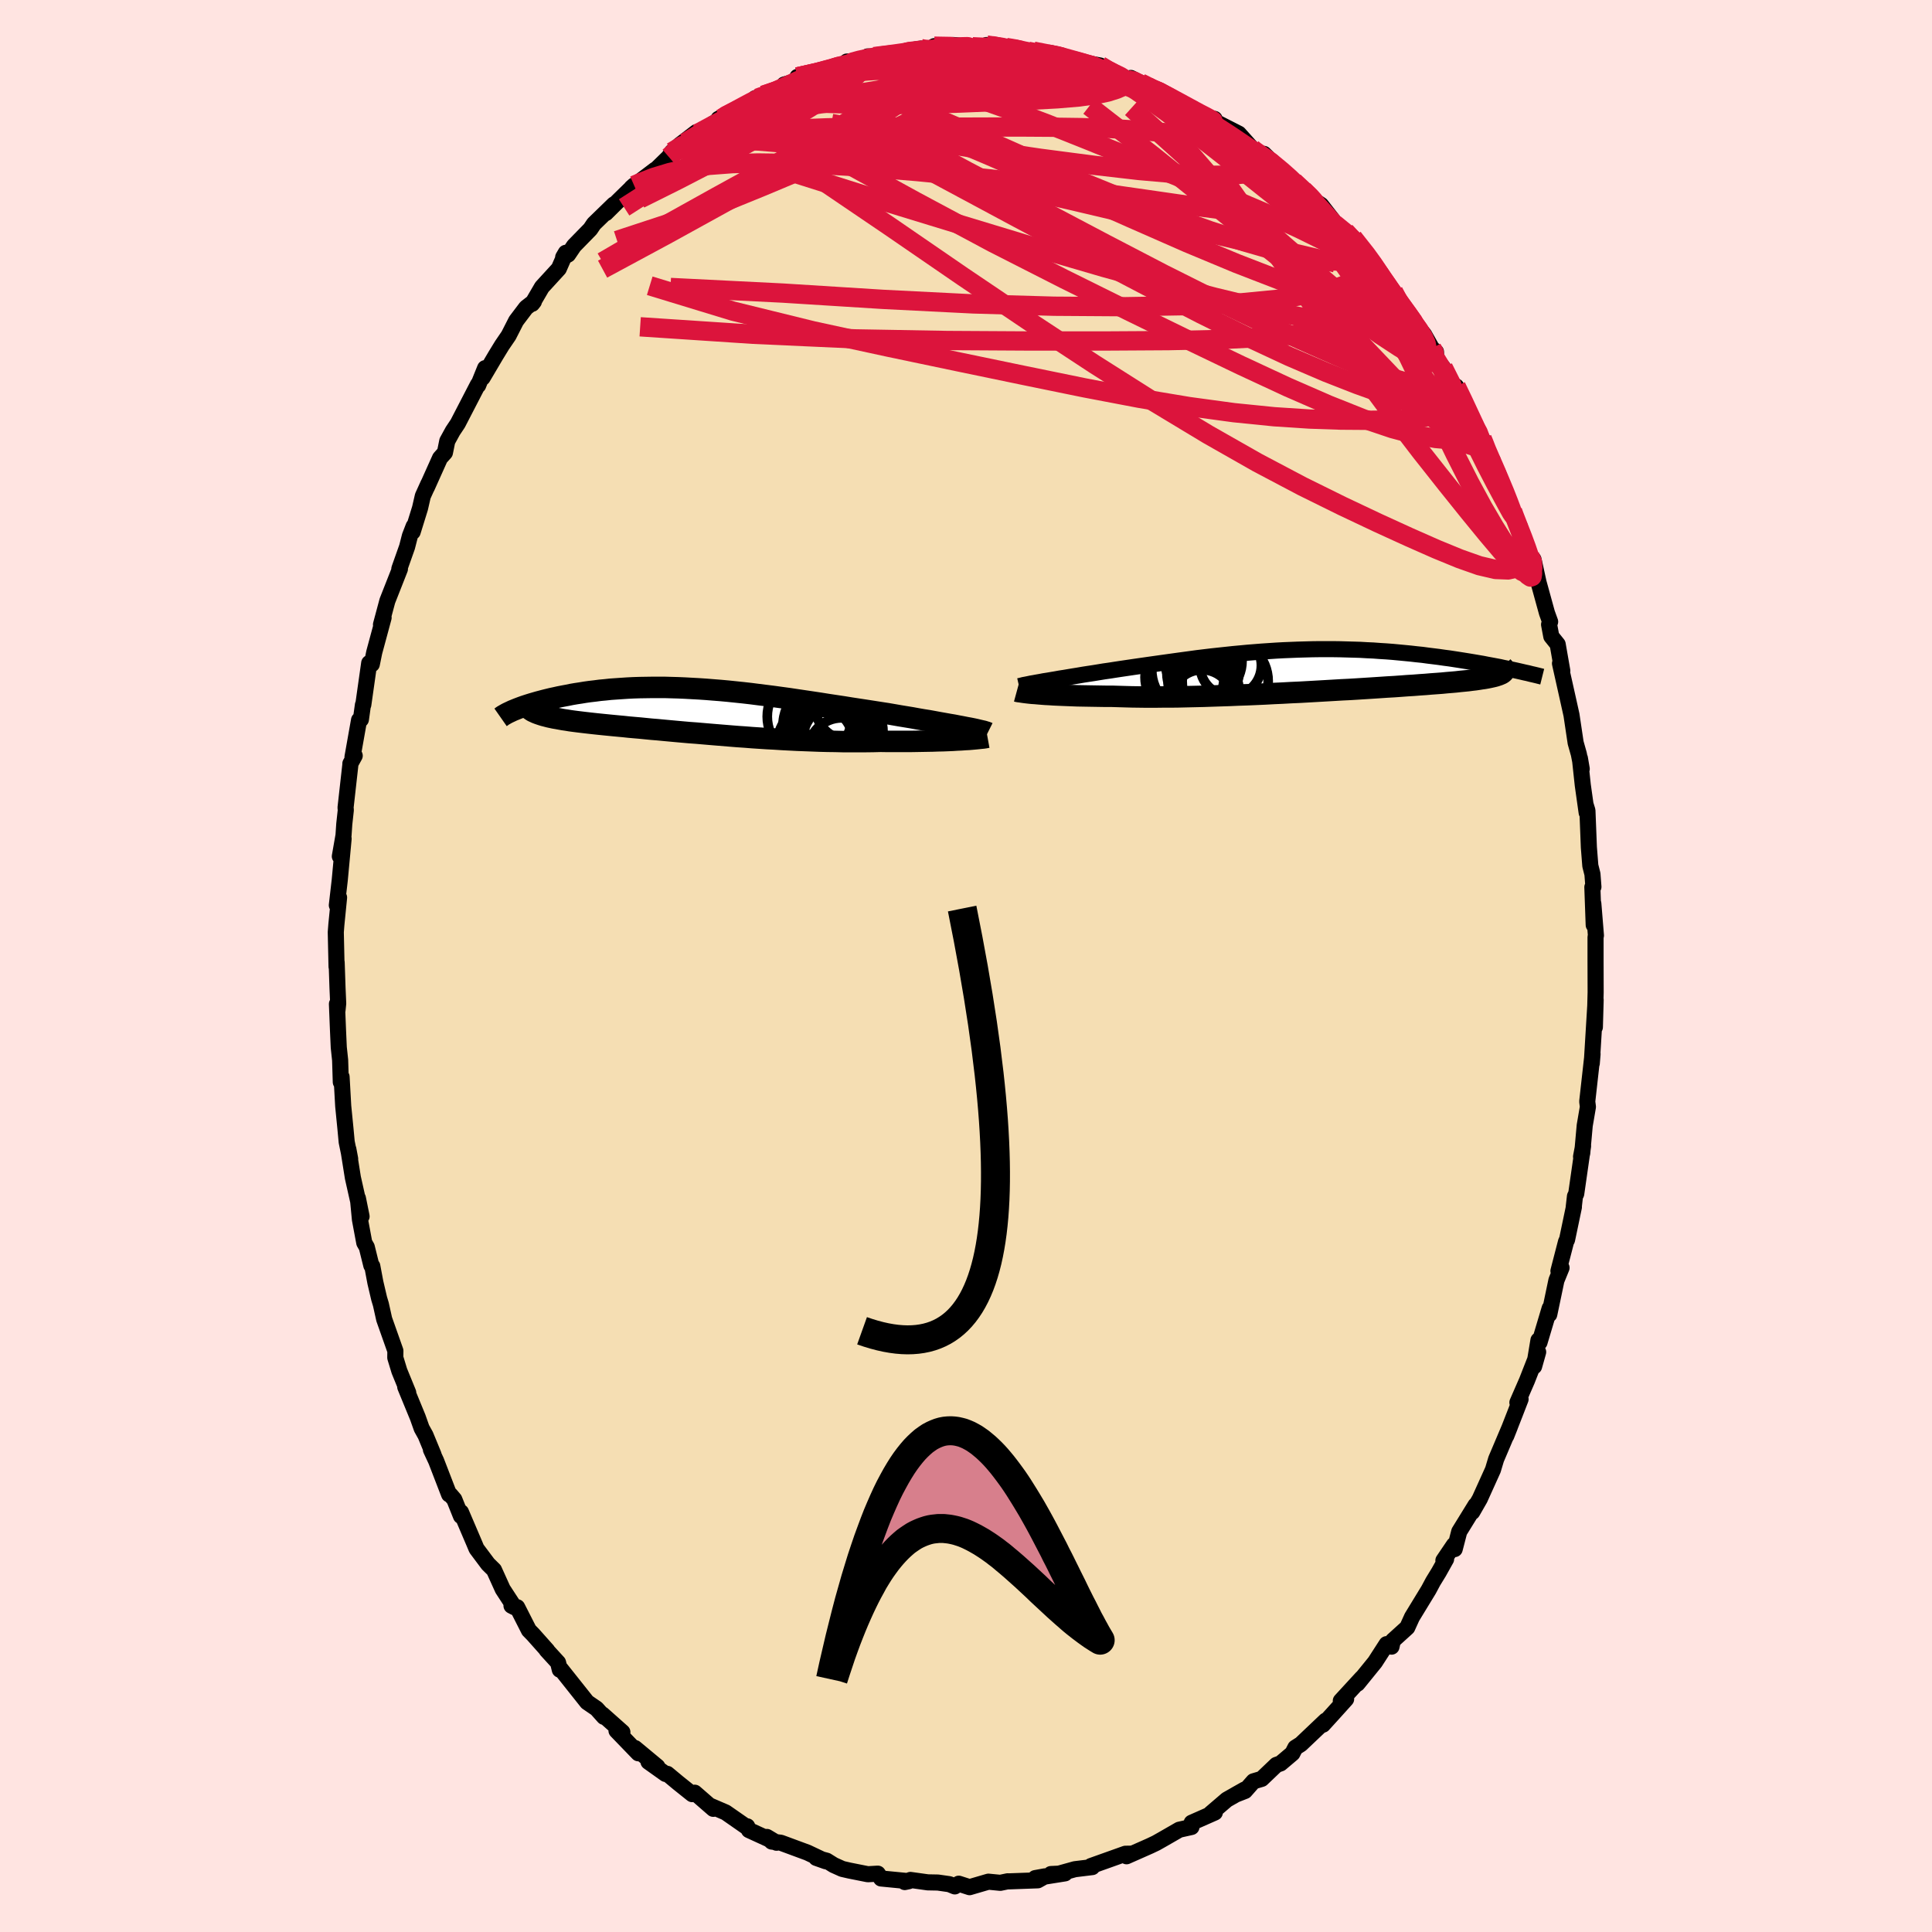 <svg viewBox="-100 -100 200 200" xmlns="http://www.w3.org/2000/svg" width="500" height="500" id="face-svg">
    <defs>
      <clipPath id="leftEyeClipPath">
        <polyline points="27.74,1.65 27.31,1.57 26.85,1.48 26.37,1.4 25.87,1.31 25.36,1.22 24.82,1.12 24.27,1.02 23.7,0.93 23.12,0.83 22.52,0.72 21.91,0.62 21.3,0.52 20.67,0.41 20.03,0.3 19.38,0.2 18.61,0.08 17.84,-0.04 17.05,-0.16 16.26,-0.28 15.46,-0.41 14.66,-0.53 13.86,-0.65 13.05,-0.78 12.25,-0.9 11.44,-1.02 10.63,-1.14 9.83,-1.26 9.02,-1.37 8.22,-1.48 7.43,-1.58 6.63,-1.68 5.85,-1.78 5.06,-1.87 4.29,-1.95 3.52,-2.03 2.76,-2.1 2,-2.16 1.26,-2.22 0.52,-2.27 -0.21,-2.31 -0.93,-2.35 -1.63,-2.38 -2.33,-2.4 -3.02,-2.42 -3.69,-2.42 -4.36,-2.42 -5.01,-2.41 -5.64,-2.4 -6.27,-2.38 -6.88,-2.35 -7.48,-2.31 -8.07,-2.27 -8.64,-2.23 -9.2,-2.17 -9.74,-2.12 -10.27,-2.05 -10.79,-1.99 -11.29,-1.92 -11.77,-1.84 -12.24,-1.77 -12.7,-1.69 -13.14,-1.6 -13.57,-1.52 -13.98,-1.44 -14.38,-1.35 -14.76,-1.27 -15.13,-1.18 -15.49,-1.09 -15.83,-1 -16.17,-0.91 -16.48,-0.82 -16.79,-0.73 -17.08,-0.64 -17.36,-0.55 -17.63,-0.46 -17.88,-0.37 -18.12,-0.28 -18.35,-0.19 -18.57,-0.1 -16.69,0.07 -16.53,0.14 -16.36,0.22 -16.18,0.29 -15.98,0.36 -15.77,0.43 -15.54,0.5 -15.3,0.56 -15.04,0.63 -14.76,0.69 -14.48,0.75 -14.18,0.8 -13.86,0.86 -13.53,0.92 -13.18,0.97 -12.82,1.03 -12.45,1.08 -12.06,1.13 -11.65,1.18 -11.23,1.23 -10.79,1.28 -10.34,1.33 -9.87,1.38 -9.38,1.43 -8.88,1.48 -8.37,1.53 -7.84,1.58 -7.3,1.63 -6.74,1.69 -6.17,1.74 -5.59,1.79 -4.99,1.85 -4.38,1.91 -3.76,1.96 -3.13,2.02 -2.48,2.08 -1.83,2.14 -1.16,2.2 -0.48,2.26 0.21,2.31 0.91,2.37 1.61,2.43 2.33,2.49 3.06,2.55 3.79,2.61 4.53,2.67 5.28,2.72 6.03,2.78 6.79,2.83 7.56,2.88 8.33,2.92 9.11,2.97 9.89,3.01 10.67,3.05 11.46,3.08 12.25,3.11 13.04,3.14 13.83,3.16 14.62,3.17 15.41,3.19 16.2,3.19 16.98,3.19 17.76,3.19 18.54,3.18 19.31,3.16 19.94,3.17 20.58,3.17 21.2,3.17 21.81,3.17 22.42,3.17 23.01,3.16 23.59,3.15 24.16,3.14 24.71,3.13 25.25,3.11 25.77,3.1 26.27,3.08 26.75,3.06 27.21,3.03 27.65,3.01" />
      </clipPath>
      <clipPath id="rightEyeClipPath">
        <polyline points="-26.91,1.1 -26.52,1.04 -26.11,0.97 -25.69,0.9 -25.25,0.82 -24.79,0.75 -24.32,0.67 -23.84,0.59 -23.34,0.51 -22.82,0.42 -22.3,0.34 -21.77,0.26 -21.22,0.17 -20.67,0.08 -20.1,0 -19.53,-0.09 -18.87,-0.19 -18.19,-0.29 -17.51,-0.39 -16.82,-0.49 -16.12,-0.59 -15.41,-0.69 -14.7,-0.79 -13.98,-0.89 -13.26,-0.99 -12.53,-1.09 -11.79,-1.19 -11.06,-1.29 -10.32,-1.38 -9.57,-1.47 -8.83,-1.55 -8.08,-1.63 -7.33,-1.71 -6.58,-1.78 -5.84,-1.85 -5.09,-1.91 -4.34,-1.97 -3.59,-2.02 -2.84,-2.07 -2.1,-2.11 -1.35,-2.14 -0.61,-2.17 0.12,-2.19 0.86,-2.21 1.58,-2.22 2.31,-2.22 3.03,-2.22 3.74,-2.21 4.45,-2.19 5.15,-2.17 5.84,-2.15 6.52,-2.11 7.2,-2.08 7.87,-2.03 8.53,-1.99 9.18,-1.94 9.82,-1.88 10.45,-1.82 11.07,-1.76 11.68,-1.69 12.27,-1.63 12.86,-1.55 13.43,-1.48 13.99,-1.41 14.54,-1.33 15.08,-1.26 15.6,-1.18 16.12,-1.1 16.62,-1.02 17.12,-0.94 17.6,-0.86 18.07,-0.78 18.54,-0.7 18.99,-0.61 19.43,-0.53 19.86,-0.45 20.28,-0.37 20.68,-0.28 21.08,-0.2 21.46,-0.12 20.54,0.28 20.44,0.34 20.32,0.39 20.18,0.45 20.03,0.5 19.85,0.56 19.66,0.61 19.44,0.66 19.21,0.71 18.96,0.76 18.68,0.81 18.39,0.85 18.08,0.9 17.74,0.95 17.39,0.99 17.01,1.04 16.61,1.08 16.19,1.12 15.75,1.17 15.29,1.21 14.8,1.25 14.29,1.3 13.75,1.34 13.19,1.38 12.61,1.43 12.01,1.47 11.38,1.52 10.72,1.56 10.05,1.61 9.35,1.66 8.64,1.7 7.9,1.75 7.14,1.8 6.36,1.85 5.57,1.9 4.75,1.95 3.92,1.99 3.08,2.04 2.22,2.09 1.35,2.14 0.47,2.19 -0.42,2.24 -1.32,2.28 -2.22,2.33 -3.13,2.37 -4.04,2.42 -4.96,2.46 -5.88,2.5 -6.79,2.53 -7.7,2.57 -8.61,2.6 -9.51,2.63 -10.4,2.66 -11.28,2.68 -12.15,2.7 -13,2.72 -13.84,2.73 -14.67,2.73 -15.48,2.74 -16.26,2.74 -17.03,2.73 -17.77,2.72 -18.5,2.7 -19.19,2.68 -19.86,2.66 -20.5,2.66 -21.12,2.65 -21.72,2.64 -22.31,2.63 -22.88,2.62 -23.43,2.61 -23.96,2.59 -24.47,2.57 -24.97,2.55 -25.44,2.53 -25.89,2.51 -26.32,2.48 -26.73,2.46 -27.12,2.43 -27.48,2.4" />
      </clipPath>
      <filter id="fuzzy">
        <feTurbulence id="turbulence" baseFrequency="0.05" numOctaves="3" type="noise" result="noise" />
        <feDisplacementMap in="SourceGraphic" in2="noise" scale="2" />
      </filter>
      <linearGradient id="rainbowGradient" x1="0%" y1="0%" x2="100%" y2="0%">
        <stop offset="0%" style="stop-color: [object Object]; stop-opacity: 1" />
        <stop offset="50%" style="stop-color: [object Object]; stop-opacity: 1" />
        <stop offset="100%" style="stop-color: [object Object]; stop-opacity: 1" />
      </linearGradient>
    </defs>
    <rect x="-100" y="-100" width="100%" height="100%" fill="rgb(255, 228, 225)" />
    <polyline id="faceContour" points="65.17,-0.57 65.18,2.71 65.13,4.59 65.1,6.33 65.18,3.51 64.94,7.45 64.78,10.08 64.86,9.11 64.31,14.03 64.38,14.58 64.15,15.93 64.05,16.51 63.79,19.4 63.67,19.74 63.88,18.63 63.17,23.58 63.04,23.84 62.91,24.98 62.93,24.95 62.22,28.34 62.12,28.52 61.33,31.57 61.65,31.24 61.12,32.54 60.38,36.07 60.42,35.44 59.37,38.96 59.26,38.74 58.81,41.45 59.23,39.96 58.07,42.92 57.08,45.19 57.41,44.84 56.86,46.26 55.93,48.64 56.31,47.68 55.31,50.04 54.88,51.05 54.55,52.15 53.19,55.16 52.41,56.52 52.75,55.81 51.06,58.55 50.59,60.36 50.51,59.93 49.42,61.54 49.7,61.4 48.95,62.74 48.35,63.72 47.89,64.58 46.17,67.4 45.68,68.48 44.19,69.83 44.05,70.46 43.54,70.2 42.34,72.06 40.53,74.29 40.98,73.7 38.8,76.07 39.35,75.89 37.97,77.42 36.95,78.54 37.23,78.12 34.66,80.56 34.09,80.92 33.79,81.51 32.56,82.55 32.13,82.7 30.61,84.15 29.76,84.4 28.88,85.4 27.91,85.78 28.85,85.25 27,86.3 25.32,87.74 25.76,87.63 23.36,88.69 23.34,89.13 22.08,89.41 20.36,90.4 19.67,90.79 19.04,91.09 16.62,92.16 16.7,91.98 17.11,91.89 16.5,91.9 12.94,93.17 13.07,93.28 11.27,93.5 9.62,93.96 8.79,94 10.25,93.93 7.17,94.42 8.16,94.24 7.43,94.65 4.4,94.76 4.32,94.75 3.55,94.91 2.32,94.79 0.37,95.36 -0.75,95 -1.16,95.28 -1.72,95.05 -2.91,94.88 -3.96,94.86 -5.75,94.61 -6.34,94.83 -5.92,94.74 -8.79,94.46 -9.13,93.96 -10.16,94.02 -12.07,93.64 -12.81,93.47 -13.7,93.07 -14.42,92.62 -15.5,92.33 -14.51,92.68 -16.41,91.78 -19.17,90.76 -20.11,90.64 -20.61,90.16 -19.61,90.76 -22.47,89.45 -22.65,89.06 -22.74,89.11 -24.88,87.62 -26.39,86.97 -26.16,87.25 -28.08,85.58 -28.34,85.73 -29.79,84.57 -30.92,83.63 -31.1,83.64 -32.87,82.38 -31.95,82.88 -34.26,80.96 -33.92,81.5 -36.18,79.16 -35.57,79.31 -37.63,77.48 -37.48,77.73 -38.24,76.88 -39.22,76.21 -41.97,72.75 -42.05,72.85 -42.23,72.11 -43.42,70.81 -43.35,70.85 -44.81,69.21 -45.25,68.76 -46.46,66.38 -47.05,66.22 -46.74,66.38 -47.96,64.51 -48.86,62.52 -49.48,61.91 -50.67,60.32 -50.93,59.7 -52.28,56.54 -52.28,56.94 -52.97,55.22 -53.38,54.74 -53.51,54.7 -54.85,51.23 -55.39,50.07 -55.12,50.59 -55.95,48.58 -56.35,47.86 -56.75,46.73 -58.05,43.57 -57.74,44.17 -58.66,41.92 -59.08,40.54 -59.07,39.84 -60.23,36.56 -60.57,35.03 -60.75,34.43 -61.14,32.77 -61.46,31.07 -61.56,31 -62.03,29.1 -62.29,28.65 -62.74,26.24 -62.95,24.04 -62.57,25.92 -63.47,21.91 -63.94,18.96 -63.75,19.97 -64.11,18.22 -64.24,16.83 -64.47,14.51 -64.64,11.48 -64.72,12.02 -64.79,9.74 -64.93,8.43 -65.01,6.66 -65.12,3.93 -65.06,4.56 -64.99,3.88 -65.06,2.28 -65.15,-0.37 -65.16,0.08 -65.24,-3.5 -65.18,-4.28 -64.9,-7.09 -65.13,-6.29 -64.83,-8.89 -64.43,-13.18 -64.82,-11.35 -64.44,-13.52 -64.36,-14.7 -64.2,-16.16 -64.23,-16.38 -63.72,-20.93 -63.73,-20.95 -63.28,-21.77 -63.51,-21.63 -62.83,-25.46 -62.64,-25.52 -62.43,-27.03 -62.39,-27.05 -61.78,-31.36 -61.51,-31.24 -61.26,-32.47 -60.29,-36.06 -60.56,-35.34 -59.9,-37.8 -58.6,-41.1 -58.66,-41.12 -57.86,-43.38 -57.57,-44.51 -57.18,-45.52 -57.28,-44.94 -56.52,-47.39 -56.23,-48.65 -55.65,-49.93 -55.81,-49.55 -54.45,-52.58 -53.94,-53.15 -53.7,-54.34 -53.13,-55.38 -52.61,-56.16 -50.52,-60.2 -50.5,-60.11 -49.78,-61.89 -50.04,-60.9 -48.67,-63.22 -48.04,-64.25 -47.35,-65.26 -46.57,-66.79 -45.54,-68.15 -44.73,-68.78 -44.91,-68.55 -43.9,-70.28 -42.15,-72.19 -41.43,-73.83 -41.7,-73.37 -41.19,-73.65 -40.58,-74.55 -38.89,-76.28 -38.52,-76.83 -36.45,-78.84 -37.28,-77.94 -36.16,-79.05 -34.36,-80.81 -34.63,-80.57 -32.18,-82.43 -32.33,-82.22 -30.76,-83.75 -30.44,-84.28 -29.61,-85.02 -27.91,-86.32 -29.07,-85.23 -26.25,-87.17 -25.29,-87.73 -25.62,-87.7 -22.88,-89.06 -23.43,-88.65 -21.56,-89.85 -21.83,-89.83 -20.98,-90.14 -19.08,-90.59 -18.82,-91.25 -16.46,-91.92 -17.45,-92.04 -14.83,-92.53 -13.35,-93.17 -12.1,-93.45 -11.86,-93.38 -12.33,-93.63 -10.76,-93.66 -10.18,-94.16 -9.51,-94.14 -6.7,-94.42 -6.2,-94.72 -4.67,-94.97 -4.14,-94.79 -2.91,-94.95 -3.29,-95.22 -1.33,-95.34 0.67,-95.16 2.38,-94.98 2.62,-95.29 2.13,-95.34 4.14,-95.09 5.28,-94.99 4.79,-94.89 6.98,-94.7 9.85,-94.07 8.62,-94.54 9.83,-94.26 11.86,-93.37 11.08,-93.74 13.88,-93.22 14.24,-92.94 15.38,-92.37 16.75,-91.74 17.07,-91.93 18.07,-91.42 19.34,-90.69 19.85,-90.66 20.16,-90.59 21.7,-89.7 22.69,-88.95 24.89,-87.81 25.73,-87.69 24.94,-87.83 25.51,-87.55 28.24,-86.16 29.62,-84.62 29.62,-84.63 30.55,-83.63 30.84,-84.07 31.47,-83.45 33.11,-82.02 33.94,-81.2 35.13,-80.23 35.38,-79.72 36.76,-78.78 38.25,-76.86 38.18,-76.8 39.26,-76.04 40.06,-75.39 42.17,-72.83 42.16,-72.57 43.02,-71.61 42.43,-71.82 43.52,-70.54 44.25,-69.81 45.78,-67.29 45.71,-67.48 47.43,-65.36 48.23,-63.94 48.65,-63.58 48.67,-62.78 49.4,-61.94 51.07,-58.74 50.74,-60 51.39,-58.74 52.33,-56.46 53.43,-54.59 53.76,-54.08 53.31,-54.15 54.52,-52.34 54.63,-51.63 55.05,-51.1 56.58,-47.08 56.47,-47.2 57.33,-45.5 57.82,-43.46 58.37,-42.45 58.75,-42.08 59.25,-39.8 58.83,-41.31 60.14,-36.55 60.47,-35.64 60.36,-35.35 60.59,-34.12 61.25,-33.3 61.73,-30.55 61.49,-31.32 62.34,-27.52 62.68,-25.99 63.11,-23.11 63.44,-21.94 63.74,-20.4 63.55,-21.51 63.85,-18.72 64.25,-15.88 64.15,-16.67 64.33,-16.09 64.48,-12.28 64.63,-10.38 64.85,-9.51 64.95,-8.19 64.84,-8.16 64.98,-4.25 64.94,-6.47 65.21,-3.16 65.17,-2.99 65.17,-0.57 65.18,2.71" fill="rgb(245, 222, 179)" stroke="black" stroke-width="1.667" stroke-linejoin="round" filter="url(#fuzzy)" />
    <g transform="translate(34.97 -30.58)">
      <polyline id="rightCountour" points="-26.91,1.1 -26.52,1.04 -26.11,0.97 -25.69,0.9 -25.25,0.82 -24.79,0.75 -24.32,0.67 -23.84,0.59 -23.34,0.51 -22.82,0.42 -22.3,0.34 -21.77,0.26 -21.22,0.17 -20.67,0.08 -20.1,0 -19.53,-0.09 -18.87,-0.19 -18.19,-0.29 -17.51,-0.39 -16.82,-0.49 -16.12,-0.59 -15.41,-0.69 -14.7,-0.79 -13.98,-0.89 -13.26,-0.99 -12.53,-1.09 -11.79,-1.19 -11.06,-1.29 -10.32,-1.38 -9.57,-1.47 -8.83,-1.55 -8.08,-1.63 -7.33,-1.71 -6.58,-1.78 -5.84,-1.85 -5.09,-1.91 -4.34,-1.97 -3.59,-2.02 -2.84,-2.07 -2.1,-2.11 -1.35,-2.14 -0.61,-2.17 0.12,-2.19 0.86,-2.21 1.58,-2.22 2.31,-2.22 3.03,-2.22 3.74,-2.21 4.45,-2.19 5.15,-2.17 5.84,-2.15 6.52,-2.11 7.2,-2.08 7.87,-2.03 8.53,-1.99 9.18,-1.94 9.82,-1.88 10.45,-1.82 11.07,-1.76 11.68,-1.69 12.27,-1.63 12.86,-1.55 13.43,-1.48 13.99,-1.41 14.54,-1.33 15.08,-1.26 15.6,-1.18 16.12,-1.1 16.62,-1.02 17.12,-0.94 17.6,-0.86 18.07,-0.78 18.54,-0.7 18.99,-0.61 19.43,-0.53 19.86,-0.45 20.28,-0.37 20.68,-0.28 21.08,-0.2 21.46,-0.12 20.54,0.28 20.44,0.34 20.32,0.39 20.18,0.45 20.03,0.5 19.85,0.56 19.66,0.61 19.44,0.66 19.21,0.71 18.96,0.76 18.68,0.81 18.39,0.85 18.08,0.9 17.74,0.95 17.39,0.99 17.01,1.04 16.61,1.08 16.19,1.12 15.75,1.17 15.29,1.21 14.8,1.25 14.29,1.3 13.75,1.34 13.19,1.38 12.61,1.43 12.01,1.47 11.38,1.52 10.72,1.56 10.05,1.61 9.35,1.66 8.64,1.7 7.9,1.75 7.14,1.8 6.36,1.85 5.57,1.9 4.75,1.95 3.92,1.99 3.08,2.04 2.22,2.09 1.35,2.14 0.47,2.19 -0.42,2.24 -1.32,2.28 -2.22,2.33 -3.13,2.37 -4.04,2.42 -4.96,2.46 -5.88,2.5 -6.79,2.53 -7.7,2.57 -8.61,2.6 -9.51,2.63 -10.4,2.66 -11.28,2.68 -12.15,2.7 -13,2.72 -13.84,2.73 -14.67,2.73 -15.48,2.74 -16.26,2.74 -17.03,2.73 -17.77,2.72 -18.5,2.7 -19.19,2.68 -19.86,2.66 -20.5,2.66 -21.12,2.65 -21.72,2.64 -22.31,2.63 -22.88,2.62 -23.43,2.61 -23.96,2.59 -24.47,2.57 -24.97,2.55 -25.44,2.53 -25.89,2.51 -26.32,2.48 -26.73,2.46 -27.12,2.43 -27.48,2.4" fill="white" stroke="white" stroke-width="0" stroke-linejoin="round" filter="url(#fuzzy)" />
    </g>
    <g transform="translate(-28.15 -26.42)">
      <polyline id="leftCountour" points="27.74,1.65 27.31,1.57 26.85,1.48 26.37,1.4 25.87,1.31 25.36,1.22 24.82,1.12 24.27,1.02 23.7,0.93 23.12,0.83 22.52,0.72 21.91,0.62 21.3,0.52 20.67,0.41 20.03,0.3 19.38,0.2 18.61,0.08 17.84,-0.04 17.05,-0.16 16.26,-0.28 15.46,-0.41 14.66,-0.53 13.86,-0.65 13.05,-0.78 12.25,-0.9 11.44,-1.02 10.63,-1.14 9.83,-1.26 9.02,-1.37 8.22,-1.48 7.43,-1.58 6.63,-1.68 5.85,-1.78 5.06,-1.87 4.29,-1.95 3.52,-2.03 2.76,-2.1 2,-2.16 1.26,-2.22 0.52,-2.27 -0.21,-2.31 -0.93,-2.35 -1.63,-2.38 -2.33,-2.4 -3.02,-2.42 -3.69,-2.42 -4.36,-2.42 -5.01,-2.41 -5.64,-2.4 -6.27,-2.38 -6.88,-2.35 -7.48,-2.31 -8.07,-2.27 -8.64,-2.23 -9.2,-2.17 -9.74,-2.12 -10.27,-2.05 -10.79,-1.99 -11.29,-1.92 -11.77,-1.84 -12.24,-1.77 -12.7,-1.69 -13.14,-1.6 -13.57,-1.52 -13.98,-1.44 -14.38,-1.35 -14.76,-1.27 -15.13,-1.18 -15.49,-1.09 -15.83,-1 -16.17,-0.91 -16.48,-0.82 -16.79,-0.73 -17.08,-0.64 -17.36,-0.55 -17.63,-0.46 -17.88,-0.37 -18.12,-0.28 -18.35,-0.19 -18.57,-0.1 -16.69,0.07 -16.53,0.14 -16.36,0.22 -16.18,0.29 -15.98,0.36 -15.77,0.43 -15.54,0.5 -15.3,0.56 -15.04,0.63 -14.76,0.69 -14.48,0.75 -14.18,0.8 -13.86,0.86 -13.53,0.92 -13.18,0.97 -12.82,1.03 -12.45,1.08 -12.06,1.13 -11.65,1.18 -11.23,1.23 -10.79,1.28 -10.34,1.33 -9.87,1.38 -9.38,1.43 -8.88,1.48 -8.37,1.53 -7.84,1.58 -7.3,1.63 -6.74,1.69 -6.17,1.74 -5.59,1.79 -4.99,1.85 -4.38,1.91 -3.76,1.96 -3.13,2.02 -2.48,2.08 -1.83,2.14 -1.16,2.2 -0.48,2.26 0.21,2.31 0.91,2.37 1.61,2.43 2.33,2.49 3.06,2.55 3.79,2.61 4.53,2.67 5.28,2.72 6.03,2.78 6.79,2.83 7.56,2.88 8.33,2.92 9.11,2.97 9.89,3.01 10.67,3.05 11.46,3.08 12.25,3.11 13.04,3.14 13.83,3.16 14.62,3.17 15.41,3.19 16.2,3.19 16.98,3.19 17.76,3.19 18.54,3.18 19.31,3.16 19.94,3.17 20.58,3.17 21.2,3.17 21.81,3.17 22.42,3.17 23.01,3.16 23.59,3.15 24.16,3.14 24.71,3.13 25.25,3.11 25.77,3.1 26.27,3.08 26.75,3.06 27.21,3.03 27.65,3.01" fill="white" stroke="white" stroke-width="0" stroke-linejoin="round" filter="url(#fuzzy)" />
    </g>
    <g transform="translate(34.97 -30.58)">
      <polyline id="rightUpper" points="-29.48,1.61 -29.35,1.58 -29.18,1.54 -28.99,1.49 -28.77,1.45 -28.52,1.4 -28.24,1.34 -27.94,1.29 -27.62,1.23 -27.27,1.17 -26.91,1.1 -26.52,1.04 -26.11,0.97 -25.69,0.9 -25.25,0.82 -24.79,0.75 -24.32,0.67 -23.84,0.59 -23.34,0.51 -22.82,0.42 -22.3,0.34 -21.77,0.26 -21.22,0.17 -20.67,0.08 -20.1,0 -19.53,-0.09 -18.87,-0.19 -18.19,-0.29 -17.51,-0.39 -16.82,-0.49 -16.12,-0.59 -15.41,-0.69 -14.7,-0.79 -13.98,-0.89 -13.26,-0.99 -12.53,-1.09 -11.79,-1.19 -11.06,-1.29 -10.32,-1.38 -9.57,-1.47 -8.83,-1.55 -8.08,-1.63 -7.33,-1.71 -6.58,-1.78 -5.84,-1.85 -5.09,-1.91 -4.34,-1.97 -3.59,-2.02 -2.84,-2.07 -2.1,-2.11 -1.35,-2.14 -0.61,-2.17 0.12,-2.19 0.86,-2.21 1.58,-2.22 2.31,-2.22 3.03,-2.22 3.74,-2.21 4.45,-2.19 5.15,-2.17 5.84,-2.15 6.52,-2.11 7.2,-2.08 7.87,-2.03 8.53,-1.99 9.18,-1.94 9.82,-1.88 10.45,-1.82 11.07,-1.76 11.68,-1.69 12.27,-1.63 12.86,-1.55 13.43,-1.48 13.99,-1.41 14.54,-1.33 15.08,-1.26 15.6,-1.18 16.12,-1.1 16.62,-1.02 17.12,-0.94 17.6,-0.86 18.07,-0.78 18.54,-0.7 18.99,-0.61 19.43,-0.53 19.86,-0.45 20.28,-0.37 20.68,-0.28 21.08,-0.2 21.46,-0.12 21.83,-0.04 22.19,0.04 22.54,0.12 22.88,0.2 23.21,0.27 23.52,0.35 23.83,0.42 24.12,0.49 24.4,0.56 24.68,0.63" fill="none" stroke="black" stroke-width="1.667" stroke-linejoin="round" filter="url(#fuzzy)" />
      <polyline id="rightLower" points="-29.71,2.13 -29.6,2.16 -29.48,2.18 -29.32,2.2 -29.13,2.23 -28.92,2.26 -28.68,2.29 -28.42,2.32 -28.13,2.35 -27.82,2.37 -27.48,2.4 -27.12,2.43 -26.73,2.46 -26.32,2.48 -25.89,2.51 -25.44,2.53 -24.97,2.55 -24.47,2.57 -23.96,2.59 -23.43,2.61 -22.88,2.62 -22.31,2.63 -21.72,2.64 -21.12,2.65 -20.5,2.66 -19.86,2.66 -19.19,2.68 -18.5,2.7 -17.77,2.72 -17.03,2.73 -16.26,2.74 -15.48,2.74 -14.67,2.73 -13.84,2.73 -13,2.72 -12.15,2.7 -11.28,2.68 -10.4,2.66 -9.51,2.63 -8.61,2.6 -7.7,2.57 -6.79,2.53 -5.88,2.5 -4.96,2.46 -4.04,2.42 -3.13,2.37 -2.22,2.33 -1.32,2.28 -0.42,2.24 0.47,2.19 1.35,2.14 2.22,2.09 3.08,2.04 3.92,1.99 4.75,1.95 5.57,1.9 6.36,1.85 7.14,1.8 7.9,1.75 8.64,1.7 9.35,1.66 10.05,1.61 10.72,1.56 11.38,1.52 12.01,1.47 12.61,1.43 13.19,1.38 13.75,1.34 14.29,1.3 14.8,1.25 15.29,1.21 15.75,1.17 16.19,1.12 16.61,1.08 17.01,1.04 17.39,0.99 17.74,0.95 18.08,0.9 18.39,0.85 18.68,0.81 18.96,0.76 19.21,0.71 19.44,0.66 19.66,0.61 19.85,0.56 20.03,0.5 20.18,0.45 20.32,0.39 20.44,0.34 20.54,0.28 20.62,0.22 20.68,0.16 20.73,0.09 20.76,0.03 20.77,-0.04 20.77,-0.1 20.75,-0.17 20.71,-0.25 20.67,-0.32 20.6,-0.39" fill="none" stroke="black" stroke-width="2.222" stroke-linejoin="round" filter="url(#fuzzy)" />
      <circle r="3.986" cx="-10.381" cy="-1.004" stroke="black" fill="none" stroke-width="1.0" filter="url(#fuzzy)" clip-path="url(#rightEyeClipPath)" /><circle r="3.514" cx="-10.531" cy="1.291" stroke="black" fill="none" stroke-width="1.0" filter="url(#fuzzy)" clip-path="url(#rightEyeClipPath)" /><circle r="3.176" cx="-7.566" cy="-0.539" stroke="black" fill="none" stroke-width="1.0" filter="url(#fuzzy)" clip-path="url(#rightEyeClipPath)" /><circle r="3.392" cx="-10.781" cy="0.301" stroke="black" fill="none" stroke-width="1.0" filter="url(#fuzzy)" clip-path="url(#rightEyeClipPath)" /><circle r="4.09" cx="-12.346" cy="0.681" stroke="black" fill="none" stroke-width="1.0" filter="url(#fuzzy)" clip-path="url(#rightEyeClipPath)" /><circle r="4.532" cx="-11.211" cy="-0.099" stroke="black" fill="none" stroke-width="1.0" filter="url(#fuzzy)" clip-path="url(#rightEyeClipPath)" /><circle r="3.428" cx="-10.131" cy="2.051" stroke="black" fill="none" stroke-width="1.0" filter="url(#fuzzy)" clip-path="url(#rightEyeClipPath)" /><circle r="3.488" cx="-10.161" cy="2.711" stroke="black" fill="none" stroke-width="1.0" filter="url(#fuzzy)" clip-path="url(#rightEyeClipPath)" /><circle r="4.452" cx="-8.141" cy="1.106" stroke="black" fill="none" stroke-width="1.0" filter="url(#fuzzy)" clip-path="url(#rightEyeClipPath)" /><circle r="3.168" cx="-10.536" cy="3.081" stroke="black" fill="none" stroke-width="1.0" filter="url(#fuzzy)" clip-path="url(#rightEyeClipPath)" />
      </g>
    <g transform="translate(-28.15 -26.42)">
      <polyline id="leftUpper" points="30.4,2.27 30.3,2.22 30.15,2.18 29.97,2.12 29.75,2.07 29.49,2.01 29.2,1.94 28.88,1.87 28.53,1.8 28.14,1.73 27.74,1.65 27.31,1.57 26.85,1.48 26.37,1.4 25.87,1.31 25.36,1.22 24.82,1.12 24.27,1.02 23.7,0.93 23.12,0.83 22.52,0.72 21.91,0.62 21.3,0.52 20.67,0.41 20.03,0.3 19.38,0.2 18.61,0.08 17.84,-0.04 17.05,-0.16 16.26,-0.28 15.46,-0.41 14.66,-0.53 13.86,-0.65 13.05,-0.78 12.25,-0.9 11.44,-1.02 10.63,-1.14 9.83,-1.26 9.02,-1.37 8.22,-1.48 7.43,-1.58 6.63,-1.68 5.85,-1.78 5.06,-1.87 4.29,-1.95 3.52,-2.03 2.76,-2.1 2,-2.16 1.26,-2.22 0.52,-2.27 -0.21,-2.31 -0.93,-2.35 -1.63,-2.38 -2.33,-2.4 -3.02,-2.42 -3.69,-2.42 -4.36,-2.42 -5.01,-2.41 -5.64,-2.4 -6.27,-2.38 -6.88,-2.35 -7.48,-2.31 -8.07,-2.27 -8.64,-2.23 -9.2,-2.17 -9.74,-2.12 -10.27,-2.05 -10.79,-1.99 -11.29,-1.92 -11.77,-1.84 -12.24,-1.77 -12.7,-1.69 -13.14,-1.6 -13.57,-1.52 -13.98,-1.44 -14.38,-1.35 -14.76,-1.27 -15.13,-1.18 -15.49,-1.09 -15.83,-1 -16.17,-0.91 -16.48,-0.82 -16.79,-0.73 -17.08,-0.64 -17.36,-0.55 -17.63,-0.46 -17.88,-0.37 -18.12,-0.28 -18.35,-0.19 -18.57,-0.1 -18.77,-0.02 -18.96,0.07 -19.13,0.15 -19.3,0.23 -19.45,0.31 -19.59,0.39 -19.71,0.46 -19.83,0.53 -19.93,0.61 -20.03,0.68" fill="none" stroke="black" stroke-width="2.222" stroke-linejoin="round" filter="url(#fuzzy)" />
      <polyline id="leftLower" points="30.38,2.74 30.27,2.76 30.12,2.79 29.92,2.82 29.7,2.84 29.43,2.87 29.13,2.9 28.8,2.93 28.45,2.96 28.06,2.98 27.65,3.01 27.21,3.03 26.75,3.06 26.27,3.08 25.77,3.1 25.25,3.11 24.71,3.13 24.16,3.14 23.59,3.15 23.01,3.16 22.42,3.17 21.81,3.17 21.2,3.17 20.58,3.17 19.94,3.17 19.31,3.16 18.54,3.18 17.76,3.19 16.98,3.19 16.2,3.19 15.41,3.19 14.62,3.17 13.83,3.16 13.04,3.14 12.25,3.11 11.46,3.08 10.67,3.05 9.89,3.01 9.11,2.97 8.33,2.92 7.56,2.88 6.79,2.83 6.03,2.78 5.28,2.72 4.53,2.67 3.79,2.61 3.06,2.55 2.33,2.49 1.61,2.43 0.91,2.37 0.21,2.31 -0.48,2.26 -1.16,2.2 -1.83,2.14 -2.48,2.08 -3.13,2.02 -3.76,1.96 -4.38,1.91 -4.99,1.85 -5.59,1.79 -6.17,1.74 -6.74,1.69 -7.3,1.63 -7.84,1.58 -8.37,1.53 -8.88,1.48 -9.38,1.43 -9.87,1.38 -10.34,1.33 -10.79,1.28 -11.23,1.23 -11.65,1.18 -12.06,1.13 -12.45,1.08 -12.82,1.03 -13.18,0.97 -13.53,0.92 -13.86,0.86 -14.18,0.8 -14.48,0.75 -14.76,0.69 -15.04,0.63 -15.3,0.56 -15.54,0.5 -15.77,0.43 -15.98,0.36 -16.18,0.29 -16.36,0.22 -16.53,0.14 -16.69,0.07 -16.82,-0.01 -16.95,-0.1 -17.06,-0.18 -17.15,-0.27 -17.23,-0.36 -17.3,-0.45 -17.35,-0.55 -17.39,-0.65 -17.42,-0.75 -17.43,-0.85" fill="none" stroke="black" stroke-width="2.222" stroke-linejoin="round" filter="url(#fuzzy)" />
      <circle r="4.372" cx="11.948" cy="0.6" stroke="black" fill="none" stroke-width="1.0" filter="url(#fuzzy)" clip-path="url(#leftEyeClipPath)" /><circle r="4.862" cx="14.108" cy="3.655" stroke="black" fill="none" stroke-width="1.0" filter="url(#fuzzy)" clip-path="url(#leftEyeClipPath)" /><circle r="4.754" cx="13.958" cy="1.56" stroke="black" fill="none" stroke-width="1.0" filter="url(#fuzzy)" clip-path="url(#leftEyeClipPath)" /><circle r="3.534" cx="14.818" cy="2.895" stroke="black" fill="none" stroke-width="1.0" filter="url(#fuzzy)" clip-path="url(#leftEyeClipPath)" /><circle r="3.606" cx="16.123" cy="-0.54" stroke="black" fill="none" stroke-width="1.0" filter="url(#fuzzy)" clip-path="url(#leftEyeClipPath)" /><circle r="3.174" cx="14.258" cy="0.635" stroke="black" fill="none" stroke-width="1.0" filter="url(#fuzzy)" clip-path="url(#leftEyeClipPath)" /><circle r="3.49" cx="15.288" cy="4.22" stroke="black" fill="none" stroke-width="1.0" filter="url(#fuzzy)" clip-path="url(#leftEyeClipPath)" /><circle r="4.48" cx="15.083" cy="2.21" stroke="black" fill="none" stroke-width="1.0" filter="url(#fuzzy)" clip-path="url(#leftEyeClipPath)" /><circle r="4.142" cx="13.558" cy="4.305" stroke="black" fill="none" stroke-width="1.0" filter="url(#fuzzy)" clip-path="url(#leftEyeClipPath)" /><circle r="3.944" cx="12.573" cy="3.365" stroke="black" fill="none" stroke-width="1.0" filter="url(#fuzzy)" clip-path="url(#leftEyeClipPath)" />
    </g>
    <g id="hairs">
      <polyline points="-17.45,-92.04 -15.42,-92.49 -14.13,-92.83 -13.45,-92.98 -13.23,-92.96 -13.29,-92.81 -13.55,-92.54 -13.96,-92.14 -14.58,-91.56 -15.52,-90.78 -16.89,-89.77 -18.81,-88.5 -21.35,-86.95 -24.52,-85.09 -28.3,-82.94 -32.46,-80.66" fill="none" stroke="rgb(220, 20, 60)" stroke-width="2" stroke-linejoin="round" filter="url(#fuzzy)" /><polyline points="57.82,-43.46 58.16,-42.7 58.13,-42.13 57.77,-41.64 57.11,-41.23 56.13,-41 54.81,-41.05 53.14,-41.44 51.1,-42.16 48.69,-43.15 45.88,-44.39 42.64,-45.87 38.96,-47.61 34.81,-49.66 30.17,-52.11 25.05,-55.02 19.41,-58.42 13.29,-62.3 6.7,-66.63 -0.34,-71.38 -7.88,-76.56 -16.09,-82.13" fill="none" stroke="rgb(220, 20, 60)" stroke-width="2" stroke-linejoin="round" filter="url(#fuzzy)" /><polyline points="-25.29,-87.73 -24.78,-88.05 -23.74,-88.57 -22.69,-89.09 -21.67,-89.58 -20.63,-90.06 -19.55,-90.54 -18.46,-91.01 -17.39,-91.48 -16.37,-91.92 -15.42,-92.31 -14.59,-92.63 -13.93,-92.87 -13.54,-93.01 -13.47,-93.03 -13.74,-92.93 -14.31,-92.71 -15.13,-92.37 -16.22,-91.9 -17.64,-91.29 -19.53,-90.58" fill="none" stroke="rgb(220, 20, 60)" stroke-width="2" stroke-linejoin="round" filter="url(#fuzzy)" /><polyline points="-17.45,-92.04 -15.37,-92.52 -13.97,-92.9 -13.09,-93.15 -12.53,-93.29 -12.11,-93.38 -11.71,-93.42 -11.32,-93.42 -10.97,-93.36 -10.73,-93.22 -10.67,-92.99 -10.86,-92.66 -11.32,-92.21 -12.06,-91.63 -13.06,-90.9 -14.35,-90.03 -15.95,-88.99 -17.92,-87.78 -20.32,-86.41 -23.15,-84.86 -26.37,-83.16 -29.89,-81.34 -33.76,-79.41" fill="none" stroke="rgb(220, 20, 60)" stroke-width="2" stroke-linejoin="round" filter="url(#fuzzy)" /><polyline points="50.74,-60 51.44,-58.55 52.12,-57.09 52.63,-56 52.92,-55.3 53.04,-54.86 53.06,-54.59 52.98,-54.44 52.77,-54.45 52.39,-54.7 51.78,-55.28 50.91,-56.27 49.75,-57.72 48.28,-59.69 46.47,-62.2 44.31,-65.25 41.81,-68.81 38.92,-72.9 35.56,-77.67" fill="none" stroke="rgb(220, 20, 60)" stroke-width="2" stroke-linejoin="round" filter="url(#fuzzy)" /><polyline points="-3.29,-95.22 -1.61,-95.19 -0.47,-94.97 -0.05,-94.63 -0.28,-94.15 -1.02,-93.48 -2.19,-92.59 -3.78,-91.44 -5.81,-90.03 -8.34,-88.38 -11.43,-86.51 -15.16,-84.39 -19.59,-81.97 -24.81,-79.12 -30.85,-75.79 -37.62,-72.14" fill="none" stroke="rgb(220, 20, 60)" stroke-width="2" stroke-linejoin="round" filter="url(#fuzzy)" /><polyline points="53.43,-54.59 53.62,-54.13 53.89,-53.44 54.3,-52.49 54.79,-51.37 55.29,-50.19 55.77,-49.04 56.16,-48.05 56.45,-47.28 56.61,-46.82 56.62,-46.69 56.45,-46.94 56.1,-47.57 55.55,-48.58 54.81,-49.96 53.86,-51.79 52.68,-54.17 51.3,-57.1 49.82,-60.43" fill="none" stroke="rgb(220, 20, 60)" stroke-width="2" stroke-linejoin="round" filter="url(#fuzzy)" /><polyline points="-21.56,-89.85 -21.26,-89.96 -20.14,-90.3 -18.59,-90.78 -16.84,-91.32 -15.01,-91.88 -13.12,-92.42 -11.21,-92.93 -9.35,-93.39 -7.63,-93.79 -6.15,-94.12 -4.97,-94.4 -4.15,-94.64 -3.72,-94.85 -3.51,-94.99" fill="none" stroke="rgb(220, 20, 60)" stroke-width="2" stroke-linejoin="round" filter="url(#fuzzy)" /><polyline points="2.62,-95.29 2.97,-95.21 4.1,-94.98 5.47,-94.66 7.02,-94.27 8.67,-93.84 10.33,-93.41 11.91,-92.98 13.39,-92.55 14.78,-92.12 16.07,-91.72 17.19,-91.37 18.07,-91.11 18.66,-90.96 18.97,-90.91 19.04,-90.93 18.82,-91.03" fill="none" stroke="rgb(220, 20, 60)" stroke-width="2" stroke-linejoin="round" filter="url(#fuzzy)" /><polyline points="49.4,-61.94 50.28,-60.19 50.43,-59.4 50.26,-58.64 49.8,-57.88 48.96,-57.26 47.71,-56.85 46.05,-56.63 44.01,-56.52 41.6,-56.49 38.79,-56.51 35.57,-56.62 31.9,-56.86 27.74,-57.28 23.1,-57.91 17.94,-58.77 12.27,-59.85 6.07,-61.12 -0.68,-62.52 -7.98,-64.05 -15.82,-65.75 -24.12,-67.79 -32.74,-70.42" fill="none" stroke="rgb(220, 20, 60)" stroke-width="2" stroke-linejoin="round" filter="url(#fuzzy)" /><polyline points="-27.91,-86.32 -27.79,-86.18 -26.6,-86.82 -25.21,-87.56 -23.79,-88.28 -22.38,-88.95 -20.99,-89.59 -19.67,-90.19 -18.43,-90.75 -17.28,-91.27 -16.24,-91.75 -15.32,-92.18 -14.53,-92.55 -13.88,-92.85 -13.4,-93.04 -13.2,-93.12 -13.57,-93" fill="none" stroke="rgb(220, 20, 60)" stroke-width="2" stroke-linejoin="round" filter="url(#fuzzy)" /><polyline points="52.33,-56.46 53.02,-55.23 53.24,-54.65 53.25,-54.31 53.15,-54.05 52.93,-53.86 52.54,-53.82 51.92,-54.02 51.03,-54.53 49.84,-55.45 48.3,-56.82 46.39,-58.68 44.07,-61.07 41.33,-63.95 38.2,-67.31 34.69,-71.12 30.8,-75.44 26.47,-80.36 21.7,-85.88" fill="none" stroke="rgb(220, 20, 60)" stroke-width="2" stroke-linejoin="round" filter="url(#fuzzy)" /><polyline points="40.06,-75.39 41.44,-73.64 42.17,-72.63 42.69,-71.85 43.22,-71.06 43.82,-70.19 44.49,-69.25 45.16,-68.3 45.79,-67.41 46.32,-66.64 46.73,-66.03 47,-65.58 47.11,-65.31 47.07,-65.25 46.86,-65.39 46.46,-65.77 45.86,-66.39 45.04,-67.27 43.98,-68.45 42.67,-69.97 41.09,-71.86 39.24,-74.12 37.09,-76.73 34.58,-79.78" fill="none" stroke="rgb(220, 20, 60)" stroke-width="2" stroke-linejoin="round" filter="url(#fuzzy)" /><polyline points="-30.76,-83.75 -30.11,-84.31 -28.99,-84.86 -27.57,-85.3 -25.87,-85.68 -23.91,-86.01 -21.73,-86.3 -19.39,-86.52 -16.92,-86.67 -14.35,-86.77 -11.69,-86.82 -8.94,-86.84 -6.09,-86.85 -3.15,-86.85 -0.14,-86.84 2.9,-86.85 5.95,-86.85 8.98,-86.83 11.95,-86.79 14.84,-86.7 17.65,-86.53 20.42,-86.28 23.19,-86 25.9,-85.85" fill="none" stroke="rgb(220, 20, 60)" stroke-width="2" stroke-linejoin="round" filter="url(#fuzzy)" /><polyline points="-30.44,-84.28 -29.35,-84.94 -27.96,-85.29 -26.19,-85.45 -24.02,-85.49 -21.51,-85.4 -18.71,-85.17 -15.67,-84.78 -12.42,-84.26 -8.96,-83.62 -5.29,-82.87 -1.4,-82.03 2.7,-81.13 6.99,-80.15 11.42,-79.13 15.95,-78.06 20.53,-76.97 25.09,-75.89 29.59,-74.82 33.97,-73.79 38.23,-72.79" fill="none" stroke="rgb(220, 20, 60)" stroke-width="2" stroke-linejoin="round" filter="url(#fuzzy)" /><polyline points="58.37,-42.45 58.63,-41.84 58.67,-41.25 58.53,-40.8 58.18,-40.6 57.58,-40.84 56.68,-41.6 55.47,-42.89 53.94,-44.7 52.05,-47.01 49.77,-49.85 47.09,-53.24 44.02,-57.25 40.52,-61.97 36.49,-67.58 31.77,-74.23 26.31,-81.96" fill="none" stroke="rgb(220, 20, 60)" stroke-width="2" stroke-linejoin="round" filter="url(#fuzzy)" /><polyline points="-4.67,-94.97 -4.13,-94.87 -3.72,-94.81 -3.4,-94.65 -3.18,-94.33 -3.23,-93.83 -3.72,-93.15 -4.74,-92.28 -6.28,-91.2 -8.31,-89.88 -10.82,-88.3 -13.79,-86.47 -17.23,-84.43 -21.21,-82.17 -25.83,-79.63 -31.26,-76.61 -37.63,-72.9" fill="none" stroke="rgb(220, 20, 60)" stroke-width="2" stroke-linejoin="round" filter="url(#fuzzy)" /><polyline points="2.13,-95.34 3.77,-95.09 5.14,-94.78 6.64,-94.38 8.32,-93.91 10.07,-93.39 11.8,-92.84 13.49,-92.25 15.16,-91.64 16.81,-91.02 18.38,-90.43 19.79,-89.92 20.98,-89.51 21.94,-89.2 22.71,-88.93 23.32,-88.69 23.54,-88.56" fill="none" stroke="rgb(220, 20, 60)" stroke-width="2" stroke-linejoin="round" filter="url(#fuzzy)" /><polyline points="-20.98,-90.14 -19.57,-90.63 -18.44,-91.16 -17.42,-91.64 -16.44,-92.04 -15.55,-92.36 -14.85,-92.57 -14.46,-92.66 -14.42,-92.61 -14.71,-92.44 -15.29,-92.14 -16.11,-91.73 -17.21,-91.17 -18.71,-90.44 -20.69,-89.54 -23.19,-88.46" fill="none" stroke="rgb(220, 20, 60)" stroke-width="2" stroke-linejoin="round" filter="url(#fuzzy)" /><polyline points="43.52,-70.54 44.05,-69.5 43.95,-68.4 43.13,-67.44 41.55,-66.64 39.13,-65.99 35.86,-65.49 31.73,-65.12 26.78,-64.87 20.99,-64.74 14.3,-64.7 6.68,-64.7 -1.93,-64.75 -11.52,-64.92 -22.09,-65.4 -33.73,-66.17" fill="none" stroke="rgb(220, 20, 60)" stroke-width="2" stroke-linejoin="round" filter="url(#fuzzy)" /><polyline points="11.08,-93.74 13.11,-93.2 14.6,-92.49 16.05,-91.64 17.55,-90.67 19.13,-89.58 20.79,-88.38 22.53,-87.08 24.35,-85.69 26.24,-84.22 28.18,-82.69 30.14,-81.13 32.08,-79.58 33.94,-78.08 35.7,-76.63 37.38,-75.24 38.96,-73.94 40.37,-72.77 41.55,-71.82 42.45,-71.16 43.07,-70.8" fill="none" stroke="rgb(220, 20, 60)" stroke-width="2" stroke-linejoin="round" filter="url(#fuzzy)" /><polyline points="-34.36,-80.81 -33.74,-81.08 -32.35,-81.63 -30.67,-82.14 -28.76,-82.57 -26.6,-82.88 -24.2,-83.06 -21.54,-83.13 -18.63,-83.09 -15.49,-82.98 -12.16,-82.79 -8.67,-82.54 -5.06,-82.24 -1.36,-81.88 2.41,-81.49 6.29,-81.04 10.27,-80.54 14.37,-79.98 18.57,-79.38 22.79,-78.77 26.92,-78.23 30.86,-77.8 34.6,-77.4" fill="none" stroke="rgb(220, 20, 60)" stroke-width="2" stroke-linejoin="round" filter="url(#fuzzy)" /><polyline points="0.67,-95.16 1.74,-95.11 2.22,-95.11 2.57,-95.03 2.91,-94.84 3.2,-94.57 3.39,-94.21 3.42,-93.78 3.21,-93.27 2.72,-92.67 1.93,-91.99 0.83,-91.19 -0.59,-90.29 -2.33,-89.27 -4.43,-88.14 -6.9,-86.9 -9.77,-85.55 -13.07,-84.08 -16.83,-82.47 -21.07,-80.69 -25.76,-78.78 -30.84,-76.85 -36.13,-75.11" fill="none" stroke="rgb(220, 20, 60)" stroke-width="2" stroke-linejoin="round" filter="url(#fuzzy)" /><polyline points="18.07,-91.42 19.07,-90.91 19.95,-90.51 20.93,-90.01 22.05,-89.41 23.17,-88.8 24.13,-88.28 24.85,-87.91 25.32,-87.65 25.56,-87.5 25.53,-87.46 25.13,-87.62 24.24,-88.07 22.87,-88.82 21.2,-89.75" fill="none" stroke="rgb(220, 20, 60)" stroke-width="2" stroke-linejoin="round" filter="url(#fuzzy)" /><polyline points="-25.29,-87.73 -24.82,-88.04 -23.89,-88.53 -23.04,-88.99 -22.27,-89.4 -21.53,-89.77 -20.81,-90.11 -20.11,-90.41 -19.46,-90.67 -18.91,-90.86 -18.48,-90.96 -18.22,-90.95 -18.17,-90.81 -18.37,-90.51 -18.84,-90.06 -19.59,-89.45 -20.59,-88.67 -21.84,-87.73 -23.33,-86.63 -25.08,-85.36 -27.12,-83.92 -29.49,-82.33 -32.22,-80.56 -35.39,-78.53" fill="none" stroke="rgb(220, 20, 60)" stroke-width="2" stroke-linejoin="round" filter="url(#fuzzy)" /><polyline points="13.88,-93.22 14.58,-92.79 15.74,-92.15 17.11,-91.41 18.57,-90.62 20.1,-89.77 21.65,-88.88 23.22,-87.96 24.78,-87.02 26.33,-86.09 27.78,-85.23 29.07,-84.49 30.08,-83.94 30.74,-83.63 31.05,-83.56 31.06,-83.73" fill="none" stroke="rgb(220, 20, 60)" stroke-width="2" stroke-linejoin="round" filter="url(#fuzzy)" /><polyline points="42.16,-72.57 42.29,-71.98 41.63,-71.52 40.42,-70.94 38.58,-70.27 36.01,-69.62 32.59,-69.05 28.25,-68.63 22.91,-68.36 16.53,-68.25 9.12,-68.3 0.74,-68.54 -8.6,-69.01 -18.96,-69.66 -30.59,-70.24" fill="none" stroke="rgb(220, 20, 60)" stroke-width="2" stroke-linejoin="round" filter="url(#fuzzy)" /><polyline points="19.34,-90.69 19.92,-90.51 20.86,-89.97 22.12,-89.15 23.53,-88.18 24.95,-87.19 26.32,-86.18 27.67,-85.14 29.04,-84.04 30.43,-82.89 31.8,-81.74 33.1,-80.63 34.31,-79.59 35.41,-78.64 36.43,-77.78 37.35,-77 38.19,-76.29 38.93,-75.68 39.56,-75.16 40.06,-74.77 40.36,-74.59 40.35,-74.71 39.97,-75.21 39.21,-75.98" fill="none" stroke="rgb(220, 20, 60)" stroke-width="2" stroke-linejoin="round" filter="url(#fuzzy)" /><polyline points="48.67,-62.78 49.36,-61.65 49.64,-60.77 49.41,-60.29 48.78,-60.04 47.72,-59.99 46.18,-60.25 44.1,-60.87 41.46,-61.87 38.29,-63.2 34.61,-64.83 30.42,-66.74 25.72,-68.99 20.45,-71.63 14.51,-74.72 7.76,-78.28 0.11,-82.29 -8.26,-86.81" fill="none" stroke="rgb(220, 20, 60)" stroke-width="2" stroke-linejoin="round" filter="url(#fuzzy)" /><polyline points="51.07,-58.74 50.95,-59.14 50.96,-58.61 50.79,-57.92 50.22,-57.5 49.18,-57.48 47.67,-57.8 45.72,-58.38 43.33,-59.18 40.51,-60.19 37.24,-61.47 33.49,-63.08 29.2,-65.08 24.3,-67.51 18.73,-70.38 12.44,-73.67 5.45,-77.38 -2.17,-81.47 -10.4,-85.86" fill="none" stroke="rgb(220, 20, 60)" stroke-width="2" stroke-linejoin="round" filter="url(#fuzzy)" /><polyline points="2.38,-94.98 2.53,-95.16 2.9,-95.18 3.44,-95.09 4,-94.94 4.5,-94.76 4.86,-94.55 4.99,-94.32 4.82,-94.07 4.29,-93.78 3.4,-93.44 2.14,-93.05 0.51,-92.6 -1.54,-92.11 -4.03,-91.57 -7,-91.01 -10.43,-90.45 -14.3,-89.89 -18.56,-89.32" fill="none" stroke="rgb(220, 20, 60)" stroke-width="2" stroke-linejoin="round" filter="url(#fuzzy)" /><polyline points="4.14,-95.09 4.97,-94.95 6.02,-94.72 7.37,-94.43 8.77,-94.1 10.12,-93.74 11.43,-93.35 12.72,-92.94 13.99,-92.52 15.22,-92.12 16.38,-91.72 17.43,-91.35 18.34,-91.02 19.05,-90.77 19.56,-90.59 19.85,-90.51 19.94,-90.5 19.85,-90.56 19.56,-90.68 19.05,-90.88 18.26,-91.19 17.12,-91.63" fill="none" stroke="rgb(220, 20, 60)" stroke-width="2" stroke-linejoin="round" filter="url(#fuzzy)" /><polyline points="-19.08,-90.59 -18.26,-91.17 -16.99,-91.61 -15.47,-91.96 -13.74,-92.26 -11.93,-92.5 -10.14,-92.66 -8.38,-92.77 -6.64,-92.85 -4.85,-92.92 -2.98,-92.99 -1.04,-93.06 0.92,-93.13 2.85,-93.18 4.64,-93.22 6.27,-93.26 7.68,-93.31 8.88,-93.37 9.86,-93.47 10.57,-93.57 11.05,-93.6" fill="none" stroke="rgb(220, 20, 60)" stroke-width="2" stroke-linejoin="round" filter="url(#fuzzy)" /><polyline points="30.55,-83.63 30.81,-83.7 30.99,-83.31 30.88,-82.79 30.32,-82.34 29.19,-82.03 27.42,-81.87 24.99,-81.85 21.83,-82.01 17.93,-82.35 13.24,-82.89 7.73,-83.61 1.39,-84.54 -5.81,-85.75 -13.93,-87.22" fill="none" stroke="rgb(220, 20, 60)" stroke-width="2" stroke-linejoin="round" filter="url(#fuzzy)" /><polyline points="-11.86,-93.38 -11.72,-93.58 -11.02,-93.77 -10.13,-93.96 -9.17,-94.14 -8.26,-94.27 -7.54,-94.36 -7.13,-94.36 -7.06,-94.28 -7.34,-94.1 -7.94,-93.81 -8.86,-93.41 -10.14,-92.89 -11.86,-92.26 -14.07,-91.54 -16.76,-90.72 -19.83,-89.8" fill="none" stroke="rgb(220, 20, 60)" stroke-width="2" stroke-linejoin="round" filter="url(#fuzzy)" /><polyline points="16.75,-91.74 17.35,-91.62 18.31,-91.14 19.41,-90.52 20.6,-89.8 21.91,-88.96 23.32,-88.03 24.79,-87.05 26.23,-86.08 27.62,-85.12 28.95,-84.19 30.23,-83.26 31.47,-82.34 32.64,-81.48 33.67,-80.71 34.52,-80.08 35.19,-79.62 35.67,-79.29 35.98,-79.1 36.1,-79.07 35.97,-79.25 35.58,-79.68 34.93,-80.31" fill="none" stroke="rgb(220, 20, 60)" stroke-width="2" stroke-linejoin="round" filter="url(#fuzzy)" /><polyline points="44.25,-69.81 45.1,-68.22 45.29,-67.31 44.97,-66.65 44.07,-66.27 42.54,-66.15 40.41,-66.28 37.68,-66.65 34.35,-67.25 30.38,-68.11 25.75,-69.23 20.41,-70.62 14.32,-72.3 7.4,-74.32 -0.39,-76.68 -9.05,-79.33 -18.5,-82.31" fill="none" stroke="rgb(220, 20, 60)" stroke-width="2" stroke-linejoin="round" filter="url(#fuzzy)" /><polyline points="43.52,-70.54 44.14,-69.58 44.35,-68.72 44.01,-68.18 43.09,-67.99 41.5,-68.18 39.19,-68.75 36.16,-69.7 32.43,-71.02 28.01,-72.73 22.9,-74.86 17.05,-77.43 10.34,-80.41 2.58,-83.81 -6.55,-87.68" fill="none" stroke="rgb(220, 20, 60)" stroke-width="2" stroke-linejoin="round" filter="url(#fuzzy)" /><polyline points="45.78,-67.29 46.18,-66.82 46.86,-65.89 47.36,-65.07 47.63,-64.45 47.71,-64.01 47.62,-63.73 47.37,-63.61 46.92,-63.69 46.22,-63.99 45.26,-64.55 44,-65.4 42.42,-66.59 40.53,-68.11 38.33,-69.97 35.82,-72.13 32.96,-74.61 29.74,-77.45 26.09,-80.72 21.94,-84.5 17.13,-88.83" fill="none" stroke="rgb(220, 20, 60)" stroke-width="2" stroke-linejoin="round" filter="url(#fuzzy)" /><polyline points="19.34,-90.69 19.92,-90.53 20.87,-90.02 22.14,-89.26 23.54,-88.39 24.92,-87.55 26.18,-86.75 27.34,-86 28.44,-85.26 29.48,-84.55 30.38,-83.93 31.07,-83.45 31.5,-83.18 31.66,-83.11 31.6,-83.19 31.35,-83.37 30.94,-83.63 30.33,-84.05" fill="none" stroke="rgb(220, 20, 60)" stroke-width="2" stroke-linejoin="round" filter="url(#fuzzy)" /><polyline points="6.98,-94.7 8.59,-94.39 9.4,-94.23 10.2,-94.02 11.07,-93.78 11.95,-93.53 12.77,-93.28 13.46,-93.05 13.96,-92.85 14.23,-92.7 14.23,-92.61 13.93,-92.59 13.32,-92.65 12.42,-92.78 11.23,-92.97 9.78,-93.21 8.02,-93.5 5.82,-93.89 2.83,-94.48" fill="none" stroke="rgb(220, 20, 60)" stroke-width="2" stroke-linejoin="round" filter="url(#fuzzy)" /><polyline points="-6.7,-94.42 -5.91,-94.66 -4.92,-94.78 -3.9,-94.87 -2.85,-94.94 -1.71,-94.99 -0.49,-95.03 0.71,-95.05 1.82,-95.05 2.78,-95.04 3.57,-95.01 4.23,-94.98 4.78,-94.93 5.21,-94.88 5.52,-94.82 5.66,-94.76 5.56,-94.71 5.18,-94.66 4.48,-94.62 3.46,-94.59 2.16,-94.57 0.62,-94.56 -1.17,-94.57 -3.35,-94.64" fill="none" stroke="rgb(220, 20, 60)" stroke-width="2" stroke-linejoin="round" filter="url(#fuzzy)" /><polyline points="-6.7,-94.42 -5.88,-94.64 -4.78,-94.73 -3.6,-94.76 -2.34,-94.76 -0.93,-94.75 0.59,-94.7 2.15,-94.62 3.64,-94.53 4.99,-94.42 6.19,-94.32 7.25,-94.22 8.18,-94.12 8.96,-94.05 9.57,-94 9.95,-93.99 10.06,-94.02 9.9,-94.1 9.51,-94.2 8.81,-94.33" fill="none" stroke="rgb(220, 20, 60)" stroke-width="2" stroke-linejoin="round" filter="url(#fuzzy)" /><polyline points="-20.98,-90.14 -19.49,-90.62 -18.17,-91.12 -16.77,-91.56 -15.23,-91.94 -13.58,-92.27 -11.92,-92.54 -10.3,-92.76 -8.75,-92.94 -7.21,-93.09 -5.66,-93.22 -4.05,-93.34 -2.4,-93.47 -0.76,-93.59 0.81,-93.71 2.24,-93.83 3.49,-93.95 4.55,-94.07 5.44,-94.18 6.19,-94.28 6.78,-94.38 7.16,-94.47 7.15,-94.55 6.43,-94.69" fill="none" stroke="rgb(220, 20, 60)" stroke-width="2" stroke-linejoin="round" filter="url(#fuzzy)" /><polyline points="14.24,-92.94 15.25,-92.44 15.98,-92.09 16.42,-91.8 16.59,-91.53 16.51,-91.27 16.17,-91.01 15.57,-90.75 14.68,-90.47 13.42,-90.2 11.7,-89.96 9.44,-89.77 6.62,-89.62 3.25,-89.49 -0.64,-89.33 -5.11,-89.19 -10.22,-89.16 -15.86,-89.35" fill="none" stroke="rgb(220, 20, 60)" stroke-width="2" stroke-linejoin="round" filter="url(#fuzzy)" /><polyline points="-29.07,-85.23 -26.89,-86.58 -25.17,-87.33 -23.4,-87.85 -21.43,-88.27 -19.26,-88.65 -16.93,-89 -14.41,-89.33 -11.7,-89.63 -8.83,-89.94 -5.86,-90.25 -2.86,-90.57 0.15,-90.9 3.14,-91.2 6.1,-91.44 8.95,-91.63 11.6,-91.78 14.09,-91.88" fill="none" stroke="rgb(220, 20, 60)" stroke-width="2" stroke-linejoin="round" filter="url(#fuzzy)" /><polyline points="-12.1,-93.45 -11.75,-93.36 -10.81,-93.14 -9.2,-92.77 -7.04,-92.24 -4.41,-91.53 -1.45,-90.65 1.75,-89.61 5.08,-88.43 8.53,-87.12 12.07,-85.71 15.71,-84.24 19.44,-82.73 23.23,-81.19 27.01,-79.64 30.74,-78.05 34.48,-76.34 38.35,-74.44" fill="none" stroke="rgb(220, 20, 60)" stroke-width="2" stroke-linejoin="round" filter="url(#fuzzy)" /><polyline points="33.94,-81.2 34.9,-80.31 35.89,-79.29 36.98,-78.09 38.1,-76.82 39.24,-75.53 40.37,-74.22 41.48,-72.91 42.51,-71.66 43.41,-70.52 44.18,-69.5 44.83,-68.63 45.37,-67.9 45.82,-67.3 46.15,-66.89 46.29,-66.73 46.17,-66.9 45.76,-67.48 45,-68.51 43.89,-69.97" fill="none" stroke="rgb(220, 20, 60)" stroke-width="2" stroke-linejoin="round" filter="url(#fuzzy)" /><polyline points="-9.51,-94.14 -7.47,-94.4 -6.06,-94.6 -4.85,-94.74 -3.73,-94.83 -2.61,-94.91 -1.44,-94.96 -0.24,-95 0.93,-95.02 1.98,-95.03 2.86,-95.03 3.56,-95.02 4.1,-95 4.5,-94.97 4.77,-94.93 4.88,-94.89 4.77,-94.84 4.37,-94.81 3.59,-94.78 2.43,-94.77 0.96,-94.75 -0.7,-94.74 -2.55,-94.77" fill="none" stroke="rgb(220, 20, 60)" stroke-width="2" stroke-linejoin="round" filter="url(#fuzzy)" /><polyline points="-19.08,-90.59 -18.28,-91.17 -17.07,-91.62 -15.66,-92 -14.08,-92.31 -12.45,-92.58 -10.86,-92.77 -9.32,-92.91 -7.79,-93.02 -6.23,-93.12 -4.58,-93.22 -2.87,-93.32 -1.14,-93.41 0.57,-93.5 2.18,-93.57 3.65,-93.63 4.96,-93.7 6.11,-93.77 7.1,-93.85 7.9,-93.93 8.47,-94.02 8.78,-94.13 8.87,-94.25 8.98,-94.32" fill="none" stroke="rgb(220, 20, 60)" stroke-width="2" stroke-linejoin="round" filter="url(#fuzzy)" /><polyline points="38.18,-76.8 39.21,-75.96 40.29,-74.87 41.24,-73.76 41.97,-72.81 42.55,-72.02 43.04,-71.31 43.52,-70.63 43.97,-69.97 44.37,-69.39 44.65,-68.96 44.75,-68.73 44.62,-68.76 44.25,-69.07 43.62,-69.69 42.73,-70.61 41.57,-71.86 40.12,-73.47 38.34,-75.47 36.19,-77.88 33.64,-80.76" fill="none" stroke="rgb(220, 20, 60)" stroke-width="2" stroke-linejoin="round" filter="url(#fuzzy)" /><polyline points="29.62,-84.62 29.89,-84.39 30.43,-84.01 31.1,-83.55 31.88,-82.96 32.7,-82.28 33.5,-81.57 34.22,-80.88 34.84,-80.26 35.33,-79.73 35.66,-79.32 35.83,-79.03 35.81,-78.87 35.6,-78.86 35.15,-79.02 34.42,-79.37 33.41,-79.95 32.1,-80.75 30.54,-81.75 28.76,-82.93 26.75,-84.29 24.47,-85.86 21.88,-87.7 18.92,-89.81" fill="none" stroke="rgb(220, 20, 60)" stroke-width="2" stroke-linejoin="round" filter="url(#fuzzy)" /><polyline points="39.26,-76.04 40.18,-75.04 40.82,-74.04 40.94,-73.42 40.6,-73.11 39.92,-72.98 38.97,-72.95 37.74,-73 36.19,-73.17 34.23,-73.52 31.79,-74.11 28.8,-74.97 25.25,-76.12 21.17,-77.57 16.59,-79.31 11.56,-81.36 6.06,-83.75 -0.03,-86.46 -6.91,-89.42" fill="none" stroke="rgb(220, 20, 60)" stroke-width="2" stroke-linejoin="round" filter="url(#fuzzy)" /><polyline points="48.23,-63.94 48.45,-63.54 48.52,-63.05 48.46,-62.63 48.14,-62.47 47.47,-62.64 46.4,-63.15 44.89,-64.03 42.89,-65.34 40.35,-67.16 37.26,-69.51 33.61,-72.39 29.44,-75.75 24.71,-79.59 19.27,-83.95 12.76,-89.01" fill="none" stroke="rgb(220, 20, 60)" stroke-width="2" stroke-linejoin="round" filter="url(#fuzzy)" /><polyline points="52.33,-56.46 52.92,-55.26 52.81,-54.77 52.28,-54.56 51.41,-54.47 50.2,-54.47 48.62,-54.61 46.62,-54.97 44.14,-55.63 41.12,-56.65 37.53,-58.08 33.31,-59.92 28.47,-62.17 22.99,-64.8 16.89,-67.78 10.15,-71.12 2.78,-74.87 -5.18,-79.13 -13.78,-83.85" fill="none" stroke="rgb(220, 20, 60)" stroke-width="2" stroke-linejoin="round" filter="url(#fuzzy)" /><polyline points="-17.45,-92.04 -15.3,-92.52 -13.69,-92.92 -12.46,-93.2 -11.42,-93.41 -10.4,-93.6 -9.27,-93.78 -8.02,-93.98 -6.68,-94.17 -5.34,-94.37 -4.07,-94.55 -2.94,-94.71 -1.97,-94.86 -1.16,-94.97 -0.51,-95.06 -0.03,-95.12 0.22,-95.16 0.13,-95.17 -0.35,-95.16 -1.16,-95.11 -2.17,-95.03 -3.3,-94.93" fill="none" stroke="rgb(220, 20, 60)" stroke-width="2" stroke-linejoin="round" filter="url(#fuzzy)" /><polyline points="56.58,-47.08 56.76,-46.59 57.19,-45.48 57.64,-44.33 58.01,-43.33 58.3,-42.48 58.5,-41.75 58.62,-41.12 58.65,-40.63 58.6,-40.32 58.44,-40.26 58.16,-40.45 57.77,-40.9 57.24,-41.6 56.56,-42.56 55.72,-43.83 54.7,-45.46 53.5,-47.51 52.14,-50.02 50.63,-53 48.96,-56.46 47.08,-60.4 44.89,-64.94 42.24,-70.24" fill="none" stroke="rgb(220, 20, 60)" stroke-width="2" stroke-linejoin="round" filter="url(#fuzzy)" />
    </g>
    
        <g id="lineNose">
        <path d="M -10.76,37.76 Q 9.96, 45.18 -0.4, -5.948" fill="none" stroke="black" stroke-width="3" stroke-linejoin="round" filter="url(#fuzzy)"></path>
        </g>
      
    <g id="mouth">
      <polyline points="-14.03,73.83 -13.71,72.37 -13.38,70.95 -13.06,69.58 -12.73,68.26 -12.41,66.99 -12.09,65.77 -11.76,64.6 -11.44,63.47 -11.11,62.39 -10.79,61.35 -10.46,60.36 -10.14,59.42 -9.81,58.52 -9.49,57.66 -9.17,56.84 -8.84,56.06 -8.52,55.33 -8.2,54.63 -7.88,53.98 -7.55,53.36 -7.23,52.78 -6.91,52.24 -6.59,51.73 -6.27,51.26 -5.95,50.83 -5.63,50.43 -5.32,50.07 -5,49.74 -4.68,49.44 -4.37,49.17 -4.05,48.94 -3.74,48.73 -3.42,48.56 -3.11,48.42 -2.8,48.3 -2.49,48.21 -2.18,48.15 -1.87,48.12 -1.56,48.11 -1.25,48.13 -0.95,48.17 -0.64,48.24 -0.34,48.32 -0.03,48.44 0.27,48.57 0.57,48.73 0.87,48.9 1.16,49.1 1.46,49.31 1.75,49.55 2.05,49.8 2.34,50.07 2.63,50.35 2.92,50.65 3.21,50.97 3.49,51.3 3.78,51.65 4.06,52.01 4.34,52.38 4.62,52.76 4.9,53.15 5.18,53.56 5.45,53.97 5.72,54.4 5.99,54.83 6.26,55.27 6.53,55.72 6.8,56.17 7.06,56.63 7.32,57.09 7.58,57.56 7.84,58.04 8.09,58.51 8.34,58.99 8.59,59.47 8.84,59.95 9.09,60.43 9.33,60.92 9.58,61.4 9.82,61.88 10.05,62.35 10.29,62.83 10.52,63.3 10.75,63.76 10.98,64.22 11.2,64.68 11.42,65.13 11.64,65.57 11.86,66.01 12.08,66.43 12.29,66.85 12.5,67.26 12.7,67.66 12.91,68.04 13.11,68.42 13.31,68.78 13.5,69.13 13.7,69.47 13.89,69.79 13.89,69.79 13.61,69.62 13.33,69.44 13.05,69.26 12.77,69.06 12.49,68.86 12.21,68.65 11.93,68.44 11.65,68.22 11.37,68 11.09,67.77 10.81,67.53 10.54,67.29 10.26,67.05 9.98,66.8 9.7,66.55 9.42,66.3 9.14,66.04 8.86,65.78 8.58,65.52 8.3,65.26 8.02,65 7.74,64.74 7.46,64.47 7.19,64.21 6.91,63.95 6.63,63.69 6.35,63.43 6.07,63.17 5.79,62.92 5.51,62.67 5.23,62.42 4.95,62.17 4.67,61.93 4.39,61.69 4.11,61.46 3.84,61.23 3.56,61 3.28,60.79 3,60.57 2.72,60.37 2.44,60.17 2.16,59.98 1.88,59.8 1.6,59.62 1.32,59.46 1.04,59.3 0.76,59.15 0.48,59.01 0.21,58.88 -0.07,58.76 -0.35,58.65 -0.63,58.56 -0.91,58.47 -1.19,58.4 -1.47,58.34 -1.75,58.29 -2.03,58.26 -2.31,58.23 -2.59,58.23 -2.87,58.23 -3.14,58.26 -3.42,58.29 -3.7,58.34 -3.98,58.41 -4.26,58.5 -4.54,58.6 -4.82,58.72 -5.1,58.85 -5.38,59 -5.66,59.18 -5.94,59.37 -6.22,59.57 -6.49,59.8 -6.77,60.05 -7.05,60.32 -7.33,60.61 -7.61,60.92 -7.89,61.25 -8.17,61.6 -8.45,61.98 -8.73,62.37 -9.01,62.79 -9.29,63.24 -9.57,63.7 -9.84,64.2 -10.12,64.71 -10.4,65.25 -10.68,65.82 -10.96,66.41 -11.24,67.03 -11.52,67.67 -11.8,68.34 -12.08,69.04 -12.36,69.76 -12.64,70.52 -12.92,71.3 -13.19,72.11 -13.47,72.95 -13.75,73.82" fill="rgb(215,127,140)" stroke="black" stroke-width="3" stroke-linejoin="round" filter="url(#fuzzy)" />
    </g>
  </svg>